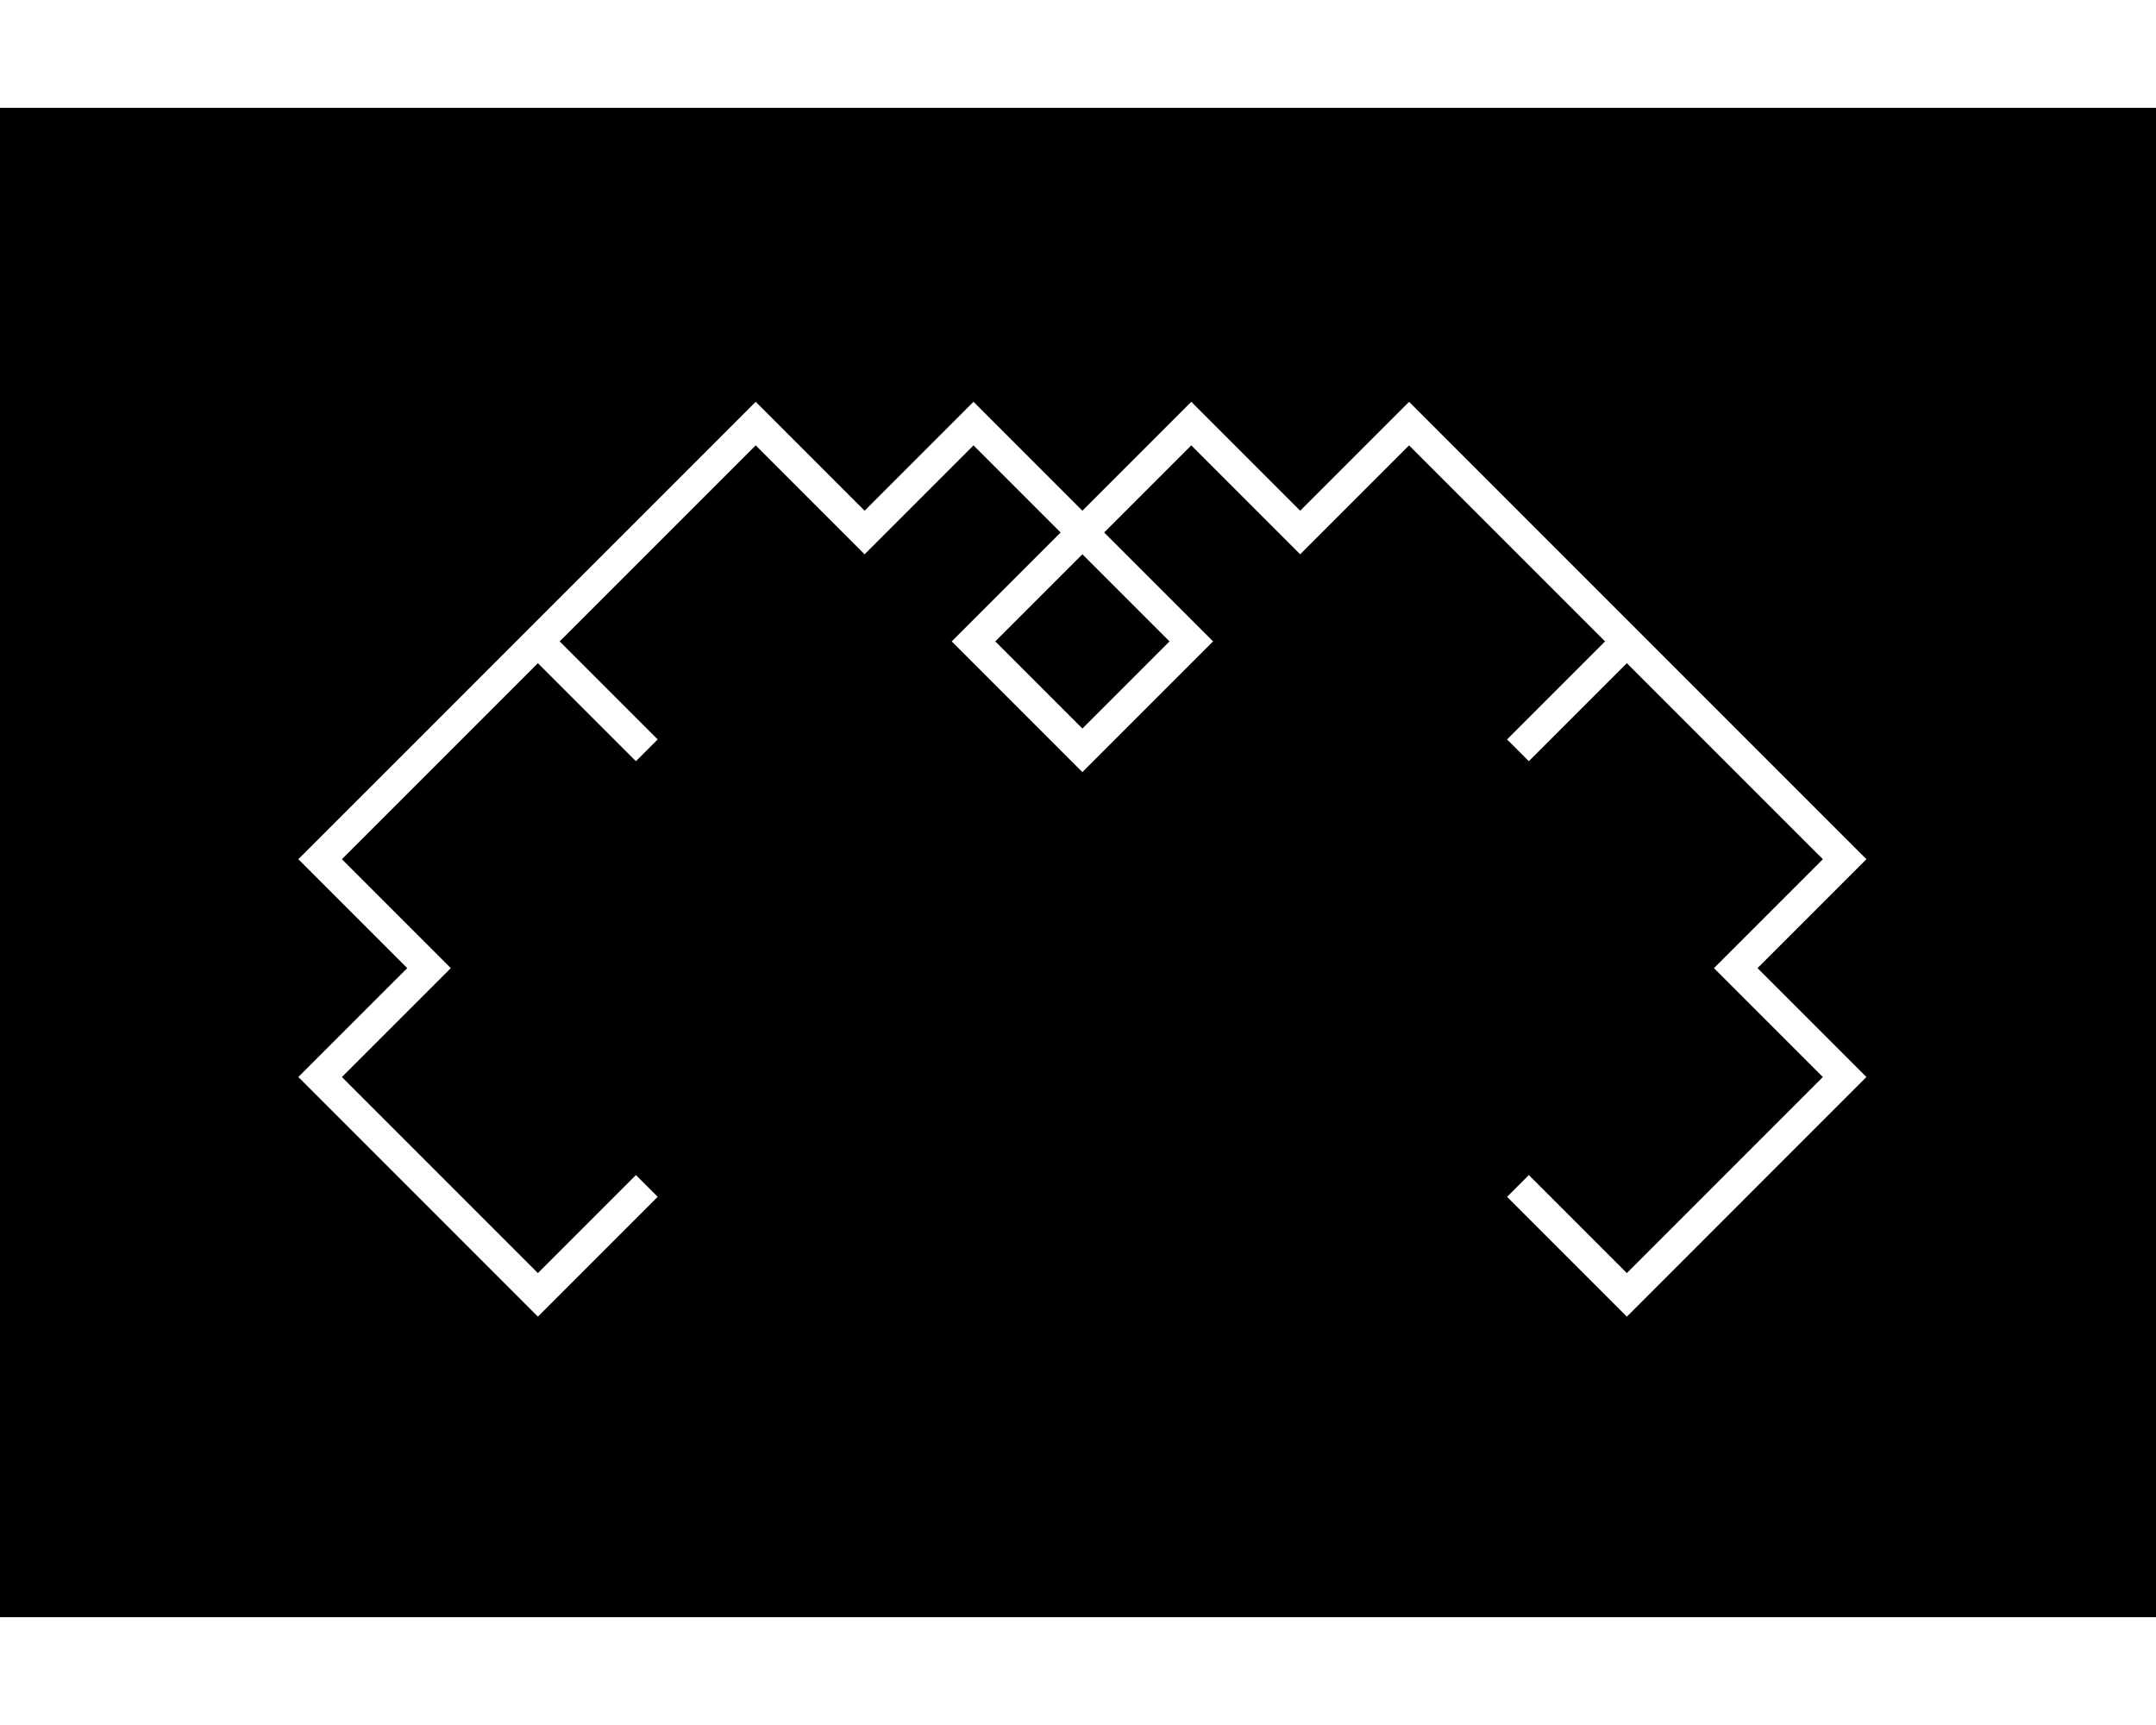 <?xml version="1.0" encoding="UTF-8"?>
<svg xmlns="http://www.w3.org/2000/svg"
 version="1.1" baseProfile="basic"
 viewBox="-21 -35 70 49"
 width="1280px" height="1024px"
 stroke="white" stroke-width="1px"
 fill="black" fill-opacity="0">
<rect x="-21" y="-35" width="70" height="49" fill="#808080" stroke="none"/>
<rect x="-21" y="-35" width="70" height="49" stroke-width="0px" fill-opacity="1"/>
<path d="M0 0 L0 0 L-3.536 3.536 L-7.071 -1.77636e-15 L-10.607 -3.536 L-7.071 -7.071 L-10.607 -10.607 L-7.071 -14.142 L-3.536 -17.678 L0 -14.142 L-3.536 -17.678 L8.88178e-16 -21.213 L3.536 -24.749 L7.071 -21.213 L10.607 -24.749 L14.142 -21.213 L17.678 -17.678 L14.142 -14.142 L10.607 -17.678 L14.142 -21.213 L17.678 -24.749 L21.213 -21.213 L24.749 -24.749 L28.284 -21.213 L31.82 -17.678 L28.284 -14.142 L31.82 -17.678 L35.355 -14.142 L38.891 -10.607 L35.355 -7.071 L38.891 -3.536 L35.355 0 L31.82 3.536 L28.284 1.77636e-15"/>
</svg>
